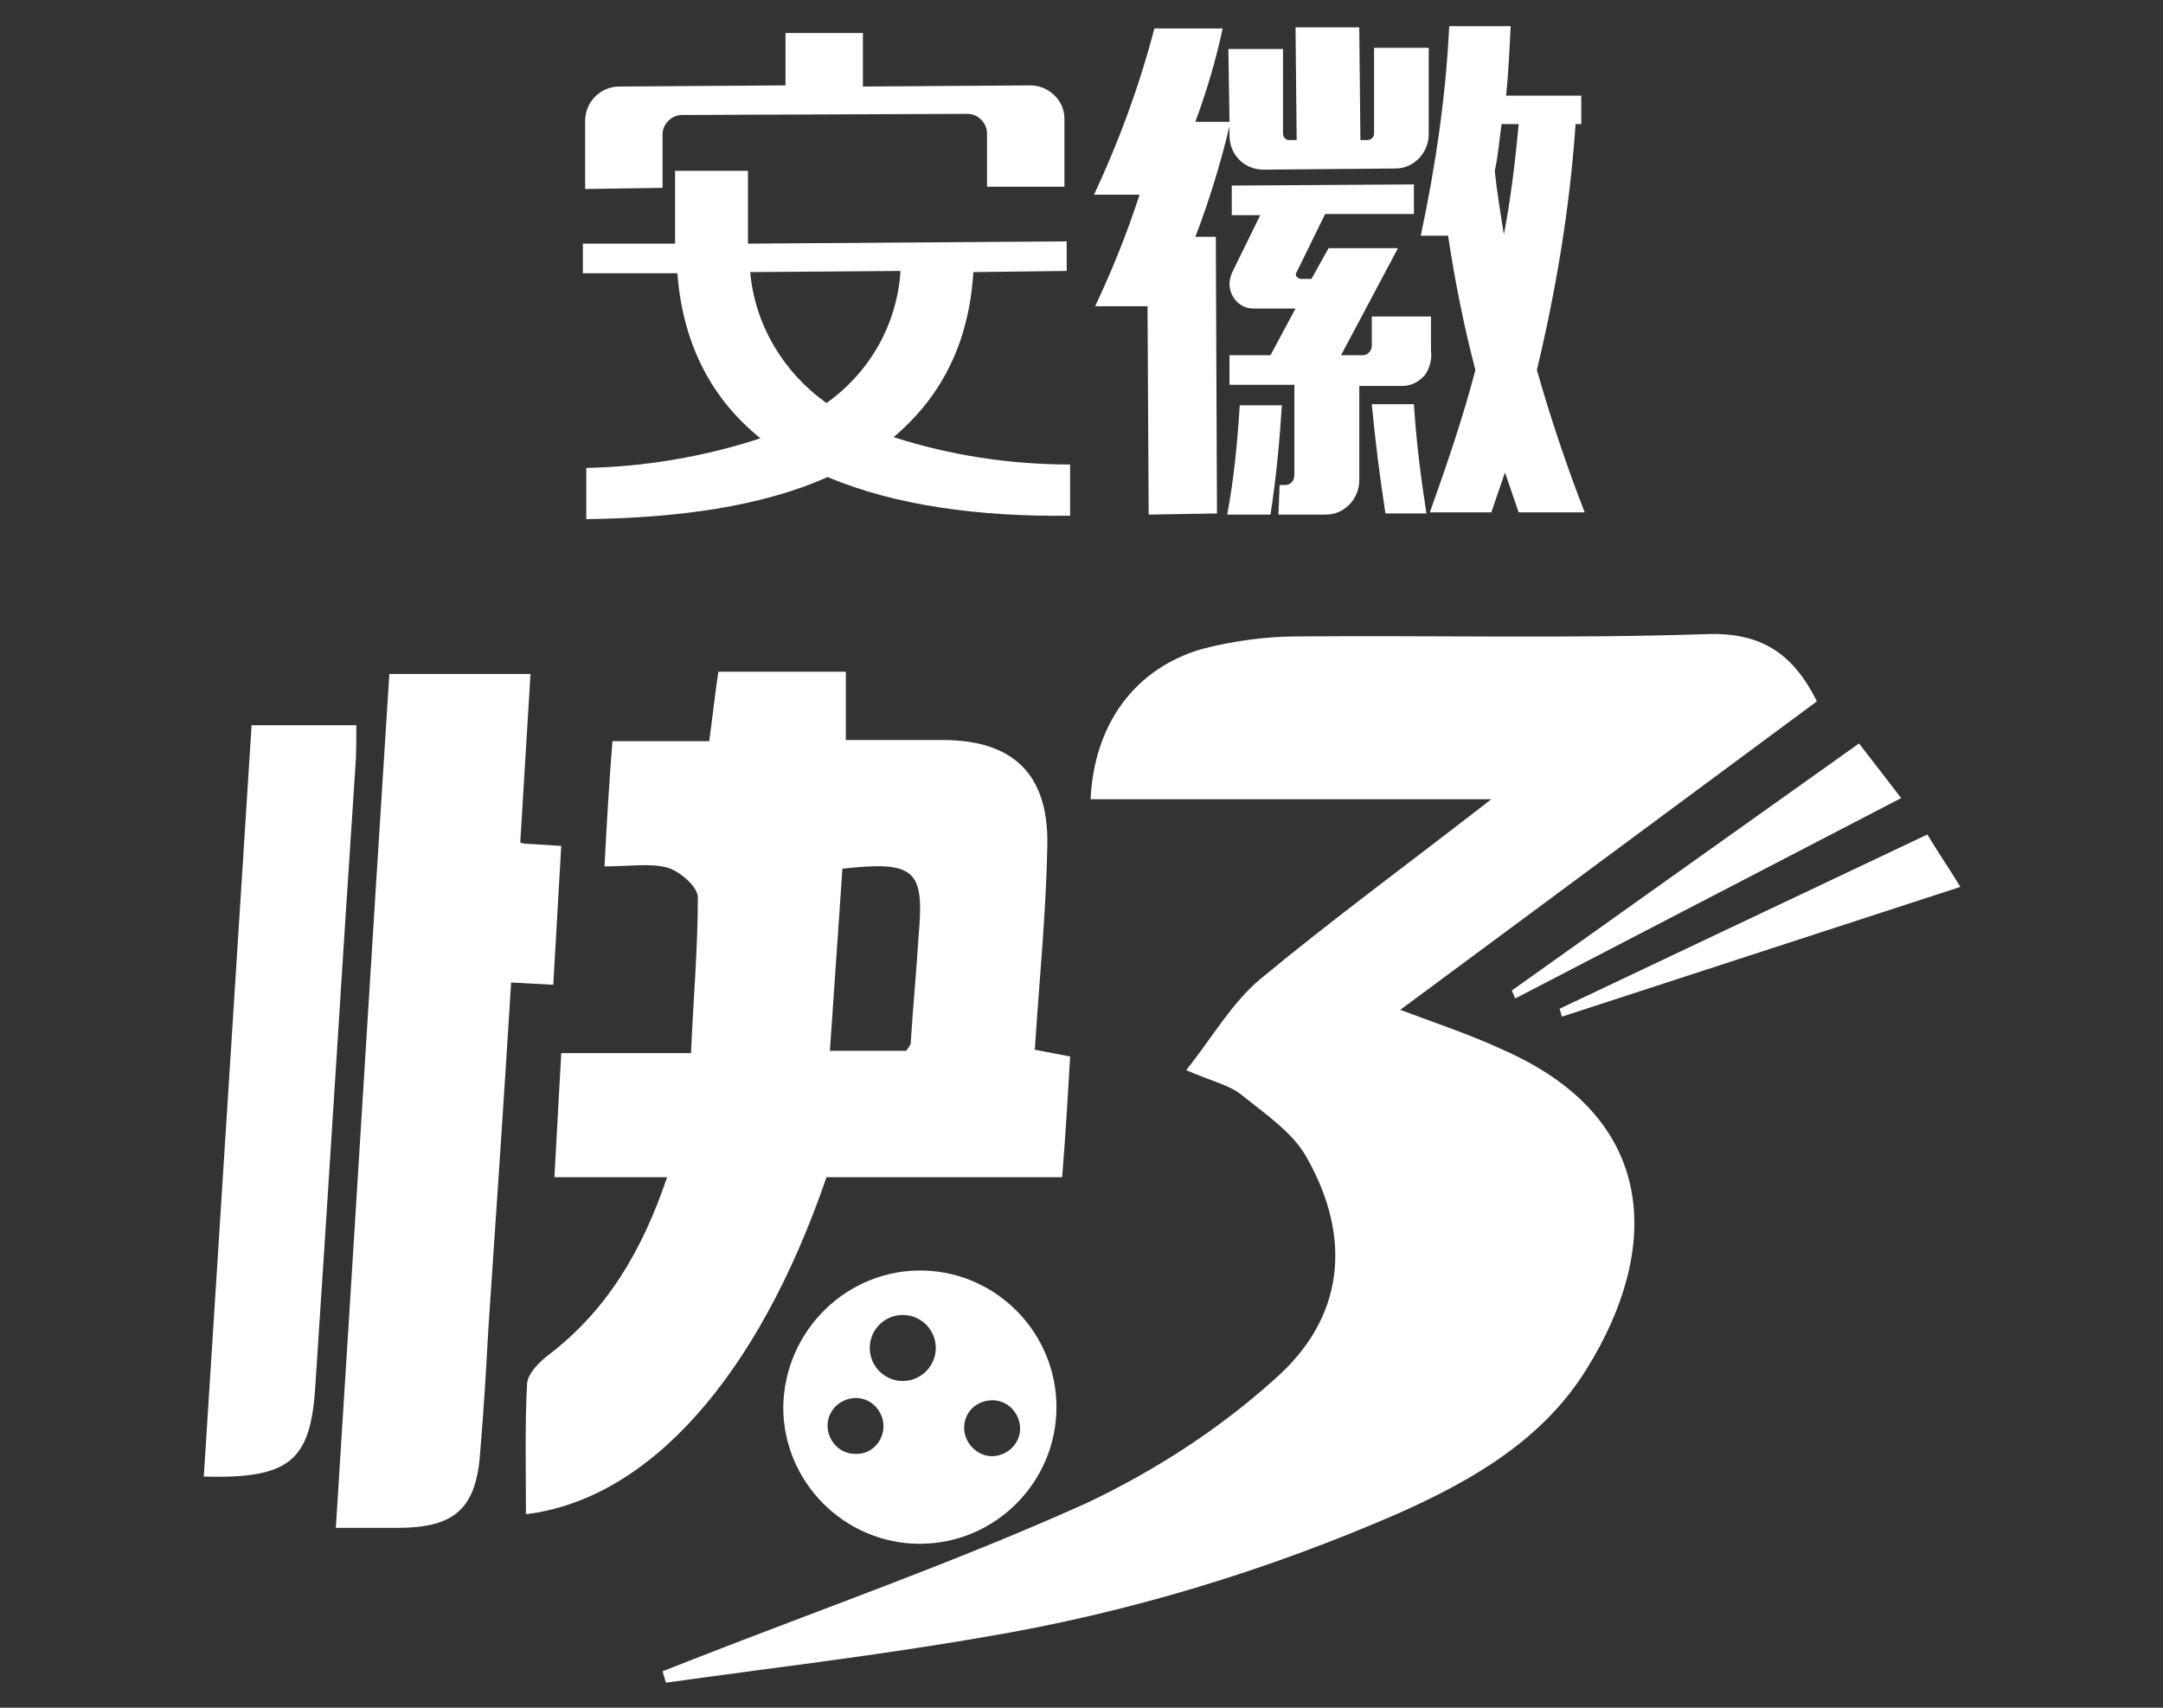 <?xml version="1.0" encoding="utf-8"?>
<!-- Generator: Adobe Illustrator 22.0.0, SVG Export Plug-In . SVG Version: 6.00 Build 0)  -->
<svg version="1.1" id="圖層_1" xmlns="http://www.w3.org/2000/svg" xmlns:xlink="http://www.w3.org/1999/xlink" x="0px" y="0px"
	 viewBox="0 0 190 150" style="enable-background:new 0 0 190 150;" xml:space="preserve">
<rect x="0" y="0" width="190" height="150" fill="#333333" stroke="none"/>
<style type="text/css">
	.st0{fill:#FFFFFF;}
</style>
<title>logo_hwk3</title>
<g id="圖層_2_1_">
	<g id="logo_cqssc">
		<path class="st0" d="M132,92.2c-2.8-1.3-5.8-2.3-9-3.5l36.6-27.1c-2.1-4.2-4.9-6.1-9.8-5.9c-11.9,0.4-23.9,0.1-35.8,0.2
			c-2.8,0-5.7,0.4-8.4,1.1c-5.9,1.7-9.5,6.6-9.8,13.2H131c-7.2,5.6-13.9,10.5-20.3,15.8c-2.5,2.1-4.2,5.1-6.5,8
			c2.3,1,3.8,1.3,4.9,2.2c2.1,1.7,4.5,3.3,5.7,5.5c4,7.1,3.3,14.1-2.9,19.5c-4.9,4.4-10.5,8-16.4,10.8c-11.3,5.1-23,9.2-34.5,13.7
			l-2.8,1.1l0.3,1c9.3-1.3,18.7-2.4,27.9-4c12.6-2.1,24.8-5.8,36.5-10.9c6.5-2.9,12.7-6.5,16.5-12.7
			C145.8,109.9,145.9,98.3,132,92.2z"/>
		<path class="st0" d="M72.6,103.4h20.7c0.3-3.7,0.5-7.1,0.7-10.6l-3.1-0.6c0.4-6.2,1-12.1,1.1-18c0.1-6.2-3-9.2-9.2-9.2
			c-2.8,0-5.6,0-8.5,0v-6H63.1c-0.3,2-0.5,3.9-0.8,6.1h-8.5c-0.3,3.7-0.5,7.2-0.7,11c2.2,0,4-0.3,5.5,0.1c1.1,0.3,2.7,1.7,2.7,2.6
			c0,4.5-0.4,9-0.6,13.7H49.3c-0.2,3.7-0.4,7.2-0.6,10.9h9.9c-2.2,6.5-5.3,11.7-10.4,15.6c-0.8,0.6-1.8,1.6-1.9,2.5
			c-0.2,3.8-0.1,7.7-0.1,11.5C57,131.7,66.6,120.9,72.6,103.4z M74,76.3c6.4-0.7,7.2,0.1,6.7,5.8c-0.2,3.2-0.5,6.3-0.7,9.5
			c0,0.2-0.2,0.4-0.4,0.7h-6.7L74,76.3z"/>
		<path class="st0" d="M31.3,63.7h-9.2c-1.4,22.1-2.8,44.1-4.2,66c7.6,0.2,9.4-1.4,9.8-8c1.2-18,2.3-36.1,3.5-54.1
			C31.3,66.4,31.3,65.2,31.3,63.7z"/>
		<path class="st0" d="M133.1,87.7L167,70.1l-3.7-4.8l-30.5,21.7L133.1,87.7z"/>
		<path class="st0" d="M137.2,89.3l35-11.4c-1.1-1.8-2-3.1-2.9-4.6l-32.3,15.3L137.2,89.3z"/>
		<path class="st0" d="M48.6,86.5l0.7-12.2L46,74.1L45.7,74c0.3-5,0.6-9.8,0.9-14.8H34.2c-1.6,25-3.1,49.8-4.7,75h5.4
			c5.1,0,7-1.7,7.3-6.9c0.3-3.5,0.5-7,0.7-10.6c0.7-10.3,1.4-20.7,2-30.4L48.6,86.5z"/>
		<path class="st0" d="M68.8,123.6c0,6.6,5.4,12,12,12s12-5.4,12-12c0-6.5-5.2-11.8-11.6-12C74.5,111.4,68.9,116.8,68.8,123.6
			C68.8,123.5,68.8,123.5,68.8,123.6z M75.3,127.7c-1.4,0.1-2.5-1-2.6-2.3c-0.1-1.4,1-2.5,2.3-2.6c1.4-0.1,2.5,1,2.6,2.3
			c0,0,0,0,0,0C77.7,126.5,76.6,127.7,75.3,127.7z M87,123c1.4-0.1,2.5,1,2.6,2.3c0.1,1.4-1,2.5-2.3,2.6c-1.3,0.1-2.5-1-2.6-2.3
			C84.6,124.2,85.6,123.1,87,123C87,123,87,123,87,123z M82.2,118.4c0,1.6-1.3,2.9-2.9,2.9c-1.6,0-2.9-1.3-2.9-2.9s1.3-2.9,2.9-2.9
			c0,0,0,0,0,0C80.9,115.5,82.2,116.8,82.2,118.4z"/>
		<path class="st0" d="M51.2,21.4l8.1,0l0-6.4h6.4v6.4l28-0.2v2.6l-8.2,0.1c-0.4,6.5-3,11.1-7,14.5c5,1.6,10.2,2.4,15.5,2.4v4.5
			c-8,0.1-15.4-0.9-21.3-3.4c-5.8,2.6-13.2,3.6-21.2,3.7v-4.5c5.2-0.1,10.4-1,15.3-2.6c-4.1-3.3-6.8-8-7.3-14.5L51.2,24L51.2,21.4z
			 M51.4,16.6v-6c0-1.6,1.3-3,3-3L69,7.5V2.9h6.8v4.7l14.7-0.1c1.6,0,3,1.3,3,2.9v6l-6.8,0v-4.7c0-0.9-0.8-1.7-1.7-1.7l-25.1,0.1
			c-0.9,0-1.7,0.8-1.7,1.7v4.7L51.4,16.6z M72.6,35.4c3.8-2.7,6.2-6.9,6.5-11.6l-13.2,0.1C66.3,28.5,68.8,32.7,72.6,35.4z"/>
		<path class="st0" d="M100.9,45.2l-0.1-18.3h-4.6c1.5-3.2,2.8-6.4,3.9-9.8h-4c2.2-4.7,4-9.6,5.3-14.6h6c-0.6,2.8-1.4,5.5-2.4,8.2h3
			l-0.1-6.4h4.8v7.4c0,0.3,0.2,0.6,0.5,0.6c0,0,0.1,0,0.1,0h0.6l-0.1-9.9h5.6l0.1,9.9h0.6c0.3,0,0.6-0.2,0.6-0.6c0,0,0,0,0-0.1V4.2
			h4.8v7.6c0,1.6-1.3,3-2.9,3l-11.6,0.1c-1.7,0-3-1.3-3-3v-0.8c-0.8,3.3-1.8,6.6-3,9.7h1.8l0.1,24.3L100.9,45.2z M107.8,45.2
			c0.6-3.2,0.9-6.4,1.1-9.6h3.7c-0.2,3.2-0.5,6.4-1,9.6H107.8z M112.4,42.6h0.5c0.5,0,0.8-0.4,0.8-0.9v-7.9h-5.7v-2.6h3.6l2.2-4.1
			h-3.7c-1.2,0-2.1-1-2.1-2.2c0-0.3,0.1-0.6,0.2-0.9l2.5-5.1h-2.5v-2.6l16-0.1v2.6l-7.8,0l-2.5,5.1c-0.1,0.1-0.1,0.3,0,0.4
			c0.1,0.1,0.2,0.2,0.4,0.2h0.9l1.5-2.7h6.1l-5,9.4h1.9c0.2,0,0.5-0.1,0.6-0.3c0.2-0.2,0.2-0.5,0.2-0.7v-2.4h5.2v3
			c0.1,0.7-0.1,1.5-0.5,2.1c-0.5,0.6-1.2,1-2,1h-3.8v8.3c0,1.6-1.3,3-2.9,3h-4.2L112.4,42.6z M121.7,45.1c-0.5-3.2-0.9-6.4-1.2-9.6
			h3.7c0.2,3.2,0.6,6.4,1.1,9.6L121.7,45.1z M133.4,45c-0.4-1.2-0.8-2.3-1.2-3.5c-0.4,1.2-0.8,2.3-1.2,3.5h-5.4
			c1.5-4.2,2.9-8.3,4-12.5c-1-3.8-1.8-7.8-2.4-11.8h-2.4c1.3-6.1,2.2-12.2,2.5-18.4h5.4c-0.1,2-0.2,4.1-0.4,6.1h6.6v2.5h-0.5
			c-0.5,7.3-1.7,14.5-3.4,21.6c1.2,4.2,2.6,8.4,4.2,12.5L133.4,45z M132.1,20.6c0.6-3.1,1-6.4,1.3-9.7h-1.5
			c-0.2,1.4-0.3,2.8-0.6,4.1C131.5,16.9,131.8,18.7,132.1,20.6L132.1,20.6z"/>
	</g>
</g>
</svg>
